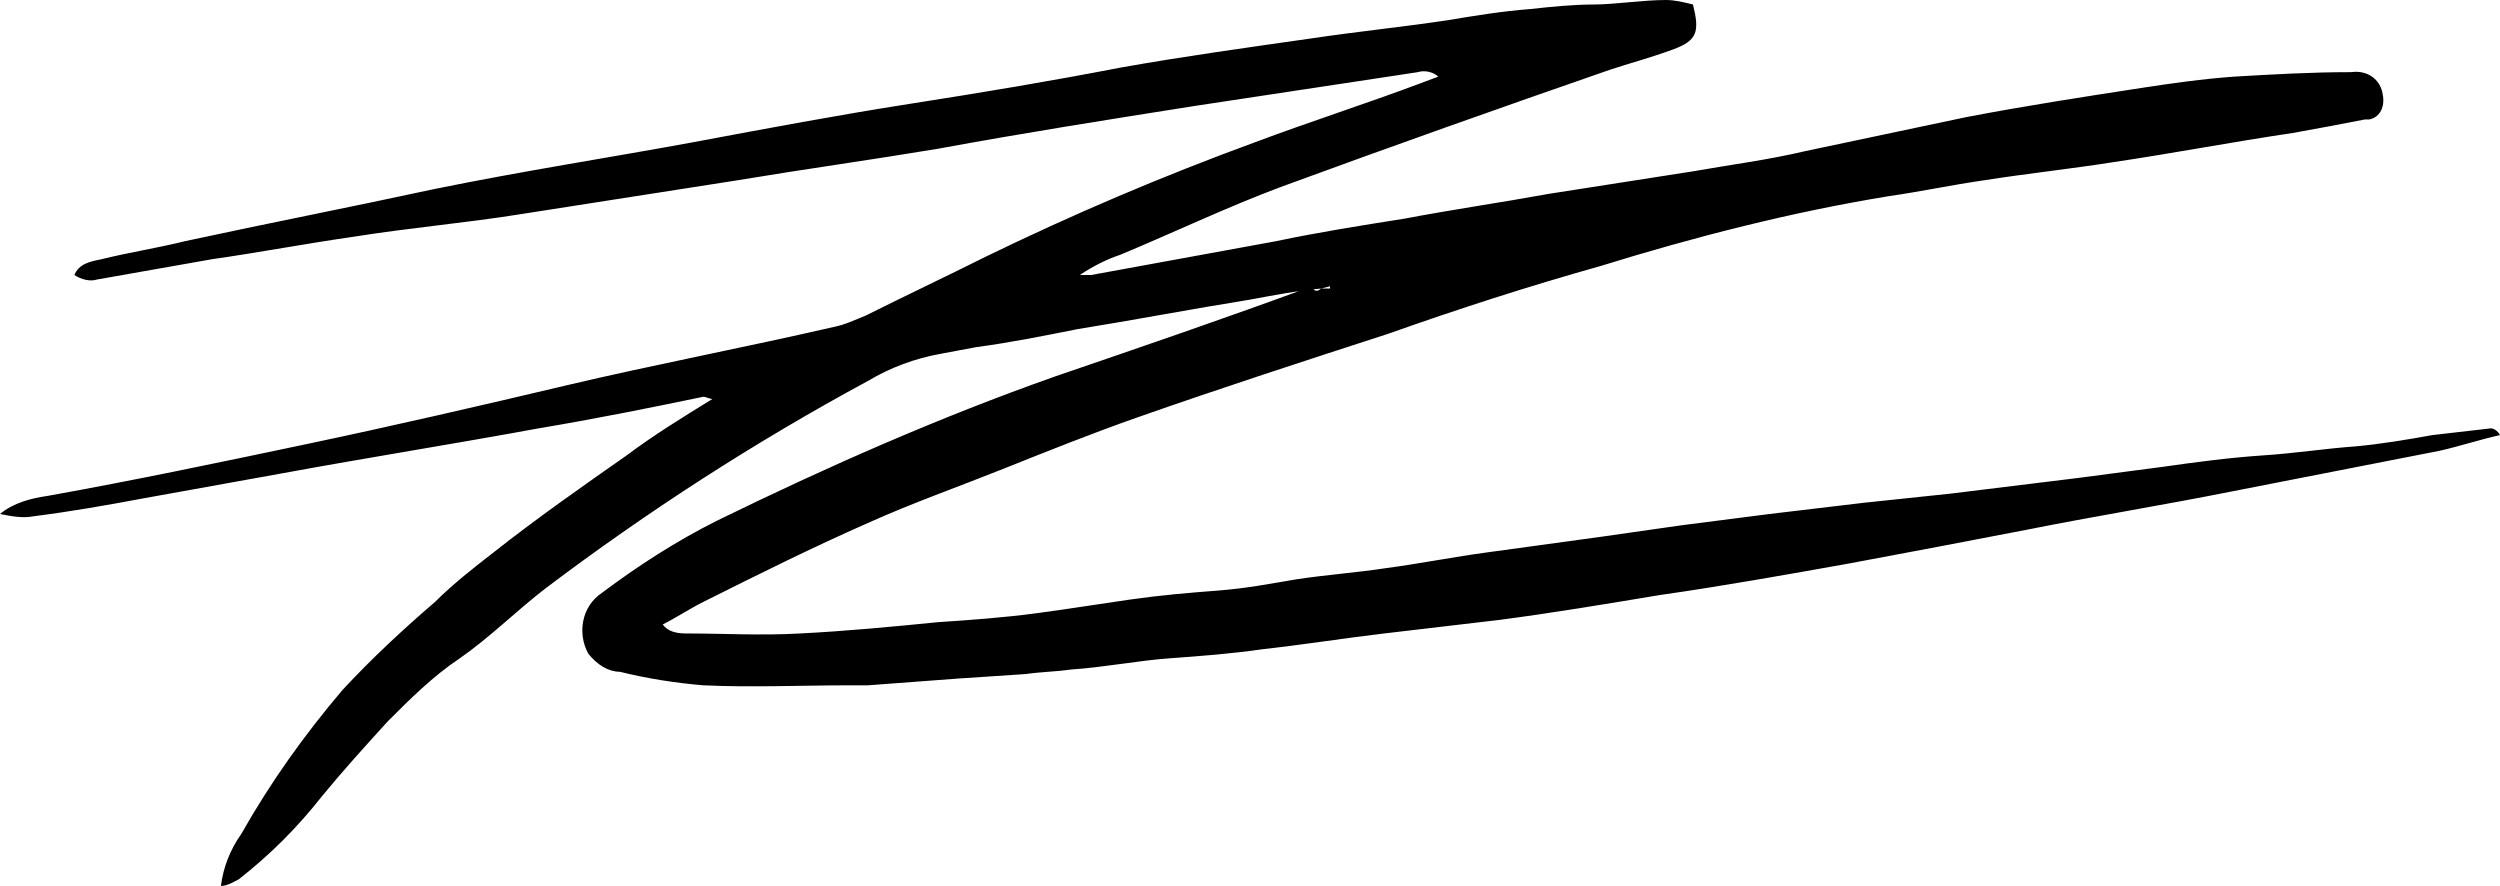 <?xml version="1.0" encoding="utf-8"?>
<!-- Generator: Adobe Illustrator 21.0.2, SVG Export Plug-In . SVG Version: 6.00 Build 0)  -->
<svg version="1.1" id="Layer_1" xmlns="http://www.w3.org/2000/svg" xmlns:xlink="http://www.w3.org/1999/xlink" x="0px" y="0px"
	 viewBox="0 0 110.9 39.3" style="enable-background:new 0 0 110.9 39.3;" xml:space="preserve">
<title>logo</title>
<path d="M58.6,12.8c-1.1,0.1-2.1,0.3-3.2,0.5c-2.5,0.4-5.1,0.9-7.6,1.3c-1.5,0.3-3,0.6-4.5,0.8c-0.5,0.1-1.1,0.2-1.6,0.3
	c-1.1,0.2-2.2,0.6-3.2,1.2c-5,2.7-9.8,5.8-14.3,9.2c-1.3,1-2.5,2.2-3.8,3.1C19.2,30,18.2,31,17.2,32c-1,1.1-2,2.2-2.9,3.3
	c-1.1,1.4-2.3,2.6-3.7,3.7c-0.2,0.1-0.5,0.3-0.8,0.3c0.1-0.8,0.4-1.6,0.9-2.3c1.3-2.3,2.8-4.4,4.5-6.4c1.3-1.4,2.7-2.7,4.1-3.9
	c0.8-0.8,1.7-1.5,2.6-2.2c1.9-1.5,3.9-2.9,5.9-4.3c1.2-0.9,2.5-1.7,3.8-2.5c-0.1,0-0.3-0.1-0.4-0.1c-2.4,0.5-4.9,1-7.3,1.4
	c-3.8,0.7-7.6,1.3-11.4,2l-6.1,1.1c-1.6,0.3-3.3,0.6-4.9,0.8c-0.5,0.1-1,0-1.5-0.1c0.6-0.5,1.4-0.7,2.1-0.8
	c3.9-0.7,7.7-1.5,11.5-2.3s7.7-1.7,11.5-2.6s8-1.7,11.9-2.6c0.5-0.1,0.9-0.3,1.4-0.5c1.8-0.9,3.5-1.7,5.3-2.6
	c3.9-1.9,7.9-3.6,12-5.1c2.4-0.9,4.9-1.7,7.3-2.6l0.8-0.3c-0.2-0.2-0.6-0.3-0.9-0.2c-3.3,0.5-6.6,1-9.9,1.5
	c-3.8,0.6-7.6,1.2-11.4,1.9c-3,0.5-5.9,0.9-8.9,1.4c-3.2,0.5-6.4,1-9.6,1.5c-2.5,0.4-4.9,0.6-7.4,1c-2.1,0.3-4.2,0.7-6.3,1
	c-1.7,0.3-3.4,0.6-5.1,0.9c-0.3,0.1-0.7,0-1-0.2c0.2-0.5,0.7-0.6,1.2-0.7C5.7,11.2,7,11,8.2,10.7c3.7-0.8,7.3-1.5,11-2.3
	C23.1,7.6,27,7,30.8,6.3c3.2-0.6,6.4-1.2,9.6-1.7s6.2-1,9.3-1.6c2.8-0.5,5.7-0.9,8.5-1.3c2-0.3,4-0.5,6-0.8c1.2-0.2,2.4-0.4,3.7-0.5
	c0.9-0.1,1.9-0.2,2.8-0.2S72.9,0,73.9,0c0.4,0,0.8,0.1,1.2,0.2c0.3,1.2,0.2,1.6-0.9,2s-1.9,0.6-2.8,0.9c-4.9,1.7-9.7,3.4-14.6,5.2
	c-2.4,0.9-4.7,2-7.1,3c-0.6,0.2-1.2,0.5-1.8,0.9c0.2,0,0.3,0,0.5,0l8.2-1.5c1.9-0.4,3.8-0.7,5.7-1c2.1-0.4,4.2-0.7,6.4-1.1l6.4-1
	c1.7-0.3,3.3-0.5,5-0.9c2.4-0.5,4.7-1,7.1-1.5c2.6-0.5,5.2-0.9,7.8-1.3c1.3-0.2,2.7-0.4,4.1-0.5c1.7-0.1,3.4-0.2,5.2-0.2
	c0.7-0.1,1.3,0.3,1.4,1c0.1,0.5-0.1,1-0.6,1.1c-0.1,0-0.1,0-0.2,0c-1,0.2-2.1,0.4-3.2,0.6c-2.7,0.4-5.3,0.9-8,1.3
	C91.8,7.5,89.9,7.7,88,8c-1.4,0.2-2.8,0.5-4.2,0.7c-4.3,0.7-8.6,1.8-12.8,3.1c-3.2,0.9-6.3,1.9-9.4,3c-3.7,1.2-7.4,2.4-11.1,3.7
	c-2,0.7-4,1.5-6,2.3s-4,1.5-6,2.4c-2.5,1.1-4.9,2.3-7.3,3.5c-0.6,0.3-1.2,0.7-1.8,1c0.2,0.3,0.6,0.4,1,0.4c1.7,0,3.4,0.1,5.1,0
	c2-0.1,4.1-0.3,6.1-0.5c1.5-0.1,2.9-0.2,4.4-0.4s2.7-0.4,4.1-0.6s2.6-0.3,3.9-0.4s2.3-0.3,3.5-0.5c1.3-0.2,2.7-0.3,4-0.5
	c1.5-0.2,3-0.5,4.5-0.7l5.1-0.7l3.5-0.5l3.9-0.5l4.2-0.5l3.8-0.4l5.7-0.7l3.8-0.5c1.4-0.2,2.9-0.4,4.4-0.5s2.7-0.3,4.1-0.4
	c1.1-0.1,2.3-0.3,3.4-0.5c0.9-0.1,1.7-0.2,2.6-0.3c0.1,0,0.3,0.1,0.4,0.3c-0.9,0.2-1.8,0.5-2.7,0.7c-3.1,0.6-6.1,1.2-9.2,1.8
	c-3,0.6-6.1,1.1-9.1,1.7c-2.6,0.5-5.2,1-7.9,1.5c-2.8,0.5-5.6,1-8.4,1.4c-2.4,0.4-4.8,0.8-7.1,1.1c-1.7,0.2-3.4,0.4-5.1,0.6
	s-3.6,0.5-5.4,0.7c-1.4,0.2-2.7,0.3-4.1,0.4s-2.9,0.4-4.4,0.5c-0.7,0.1-1.3,0.1-2,0.2l-3,0.2l-4,0.3c-0.3,0-0.5,0-0.8,0
	c-2.2,0-4.3,0.1-6.5,0c-1.2-0.1-2.5-0.3-3.7-0.6c-0.5,0-1-0.3-1.4-0.8c-0.5-0.9-0.3-2.1,0.6-2.7c1.6-1.2,3.3-2.3,5.1-3.2
	c4.9-2.4,9.9-4.6,15-6.4c3.8-1.3,7.6-2.6,11.4-4C58.3,13,58.5,12.9,58.6,12.8C58.7,12.8,58.7,12.8,58.6,12.8
	C58.7,12.8,58.7,12.8,58.6,12.8H59v-0.1L58.6,12.8z"/>
</svg>
